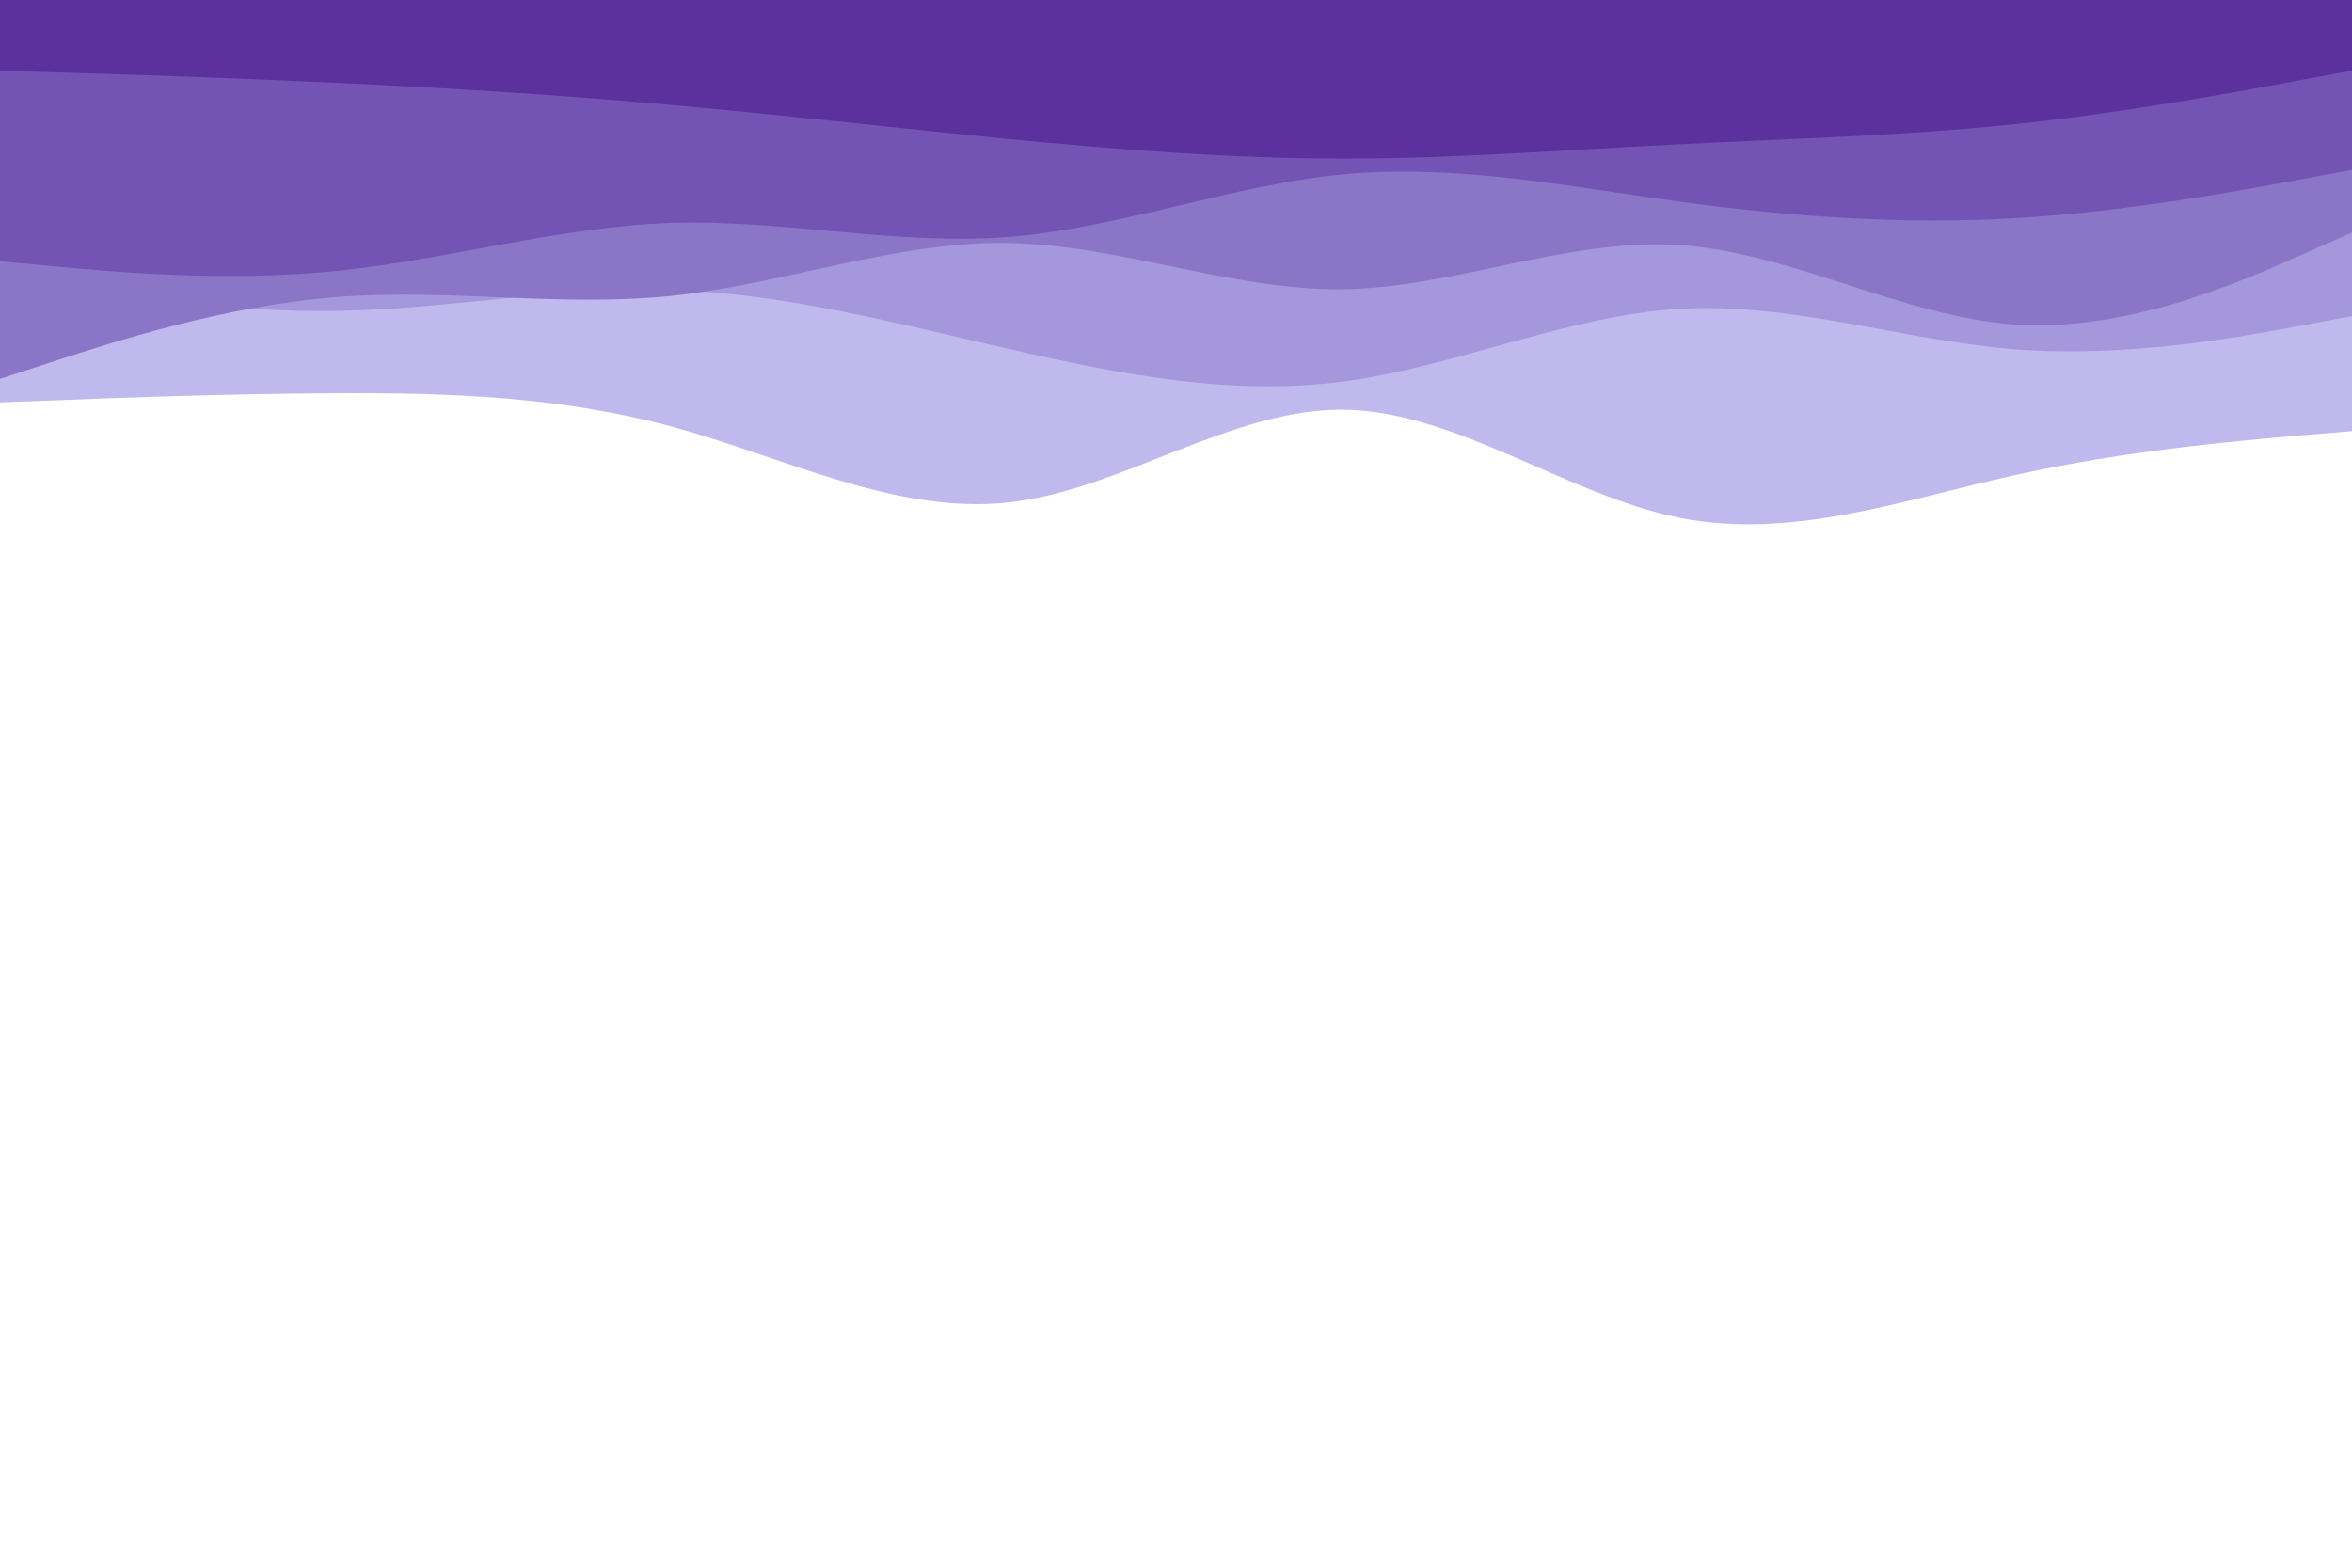 <svg id="visual" viewBox="0 0 900 600" width="900" height="600" xmlns="http://www.w3.org/2000/svg" xmlns:xlink="http://www.w3.org/1999/xlink" version="1.1"><rect x="0" y="0" width="900" height="600" fill="#FFFFFF"></rect><path d="M0 154L21.5 153.2C43 152.3 86 150.7 128.8 150.5C171.7 150.3 214.3 151.7 257.2 163.3C300 175 343 197 385.8 192.3C428.7 187.7 471.3 156.3 514.2 156.8C557 157.3 600 189.7 642.8 198.2C685.7 206.7 728.3 191.3 771.2 181.8C814 172.3 857 168.7 878.5 166.8L900 165L900 0L878.5 0C857 0 814 0 771.2 0C728.3 0 685.7 0 642.8 0C600 0 557 0 514.2 0C471.3 0 428.7 0 385.8 0C343 0 300 0 257.2 0C214.3 0 171.7 0 128.8 0C86 0 43 0 21.5 0L0 0Z" fill="#c0b9ed"></path><path d="M0 105L21.5 108.7C43 112.3 86 119.7 128.8 119C171.7 118.3 214.3 109.7 257.2 111C300 112.3 343 123.7 385.8 133.5C428.7 143.3 471.3 151.7 514.2 146C557 140.3 600 120.7 642.8 118.2C685.7 115.7 728.3 130.3 771.2 133.7C814 137 857 129 878.5 125L900 121L900 0L878.5 0C857 0 814 0 771.2 0C728.3 0 685.7 0 642.8 0C600 0 557 0 514.2 0C471.3 0 428.7 0 385.8 0C343 0 300 0 257.2 0C214.3 0 171.7 0 128.8 0C86 0 43 0 21.5 0L0 0Z" fill="#a497db"></path><path d="M0 145L21.5 138C43 131 86 117 128.8 113.7C171.7 110.3 214.3 117.7 257.2 113.2C300 108.7 343 92.3 385.8 93C428.7 93.7 471.3 111.3 514.2 110.7C557 110 600 91 642.8 93.8C685.7 96.7 728.3 121.3 771.2 124.2C814 127 857 108 878.5 98.5L900 89L900 0L878.5 0C857 0 814 0 771.2 0C728.3 0 685.7 0 642.8 0C600 0 557 0 514.2 0C471.3 0 428.7 0 385.8 0C343 0 300 0 257.2 0C214.3 0 171.7 0 128.8 0C86 0 43 0 21.5 0L0 0Z" fill="#8b75c7"></path><path d="M0 100L21.5 102C43 104 86 108 128.8 103.7C171.7 99.3 214.3 86.7 257.2 85.3C300 84 343 94 385.8 90.7C428.7 87.3 471.3 70.7 514.2 66.7C557 62.7 600 71.3 642.8 77.2C685.7 83 728.3 86 771.2 83.5C814 81 857 73 878.5 69L900 65L900 0L878.5 0C857 0 814 0 771.2 0C728.3 0 685.7 0 642.8 0C600 0 557 0 514.2 0C471.3 0 428.7 0 385.8 0C343 0 300 0 257.2 0C214.3 0 171.7 0 128.8 0C86 0 43 0 21.5 0L0 0Z" fill="#7353b3"></path><path d="M0 27L21.5 27.7C43 28.3 86 29.7 128.8 31.7C171.7 33.7 214.3 36.3 257.2 40.2C300 44 343 49 385.8 53.2C428.7 57.3 471.3 60.7 514.2 60.7C557 60.7 600 57.3 642.8 55.2C685.7 53 728.3 52 771.2 47.5C814 43 857 35 878.5 31L900 27L900 0L878.5 0C857 0 814 0 771.2 0C728.3 0 685.7 0 642.8 0C600 0 557 0 514.2 0C471.3 0 428.7 0 385.8 0C343 0 300 0 257.2 0C214.3 0 171.7 0 128.8 0C86 0 43 0 21.5 0L0 0Z" fill="#5c309d"></path></svg>
